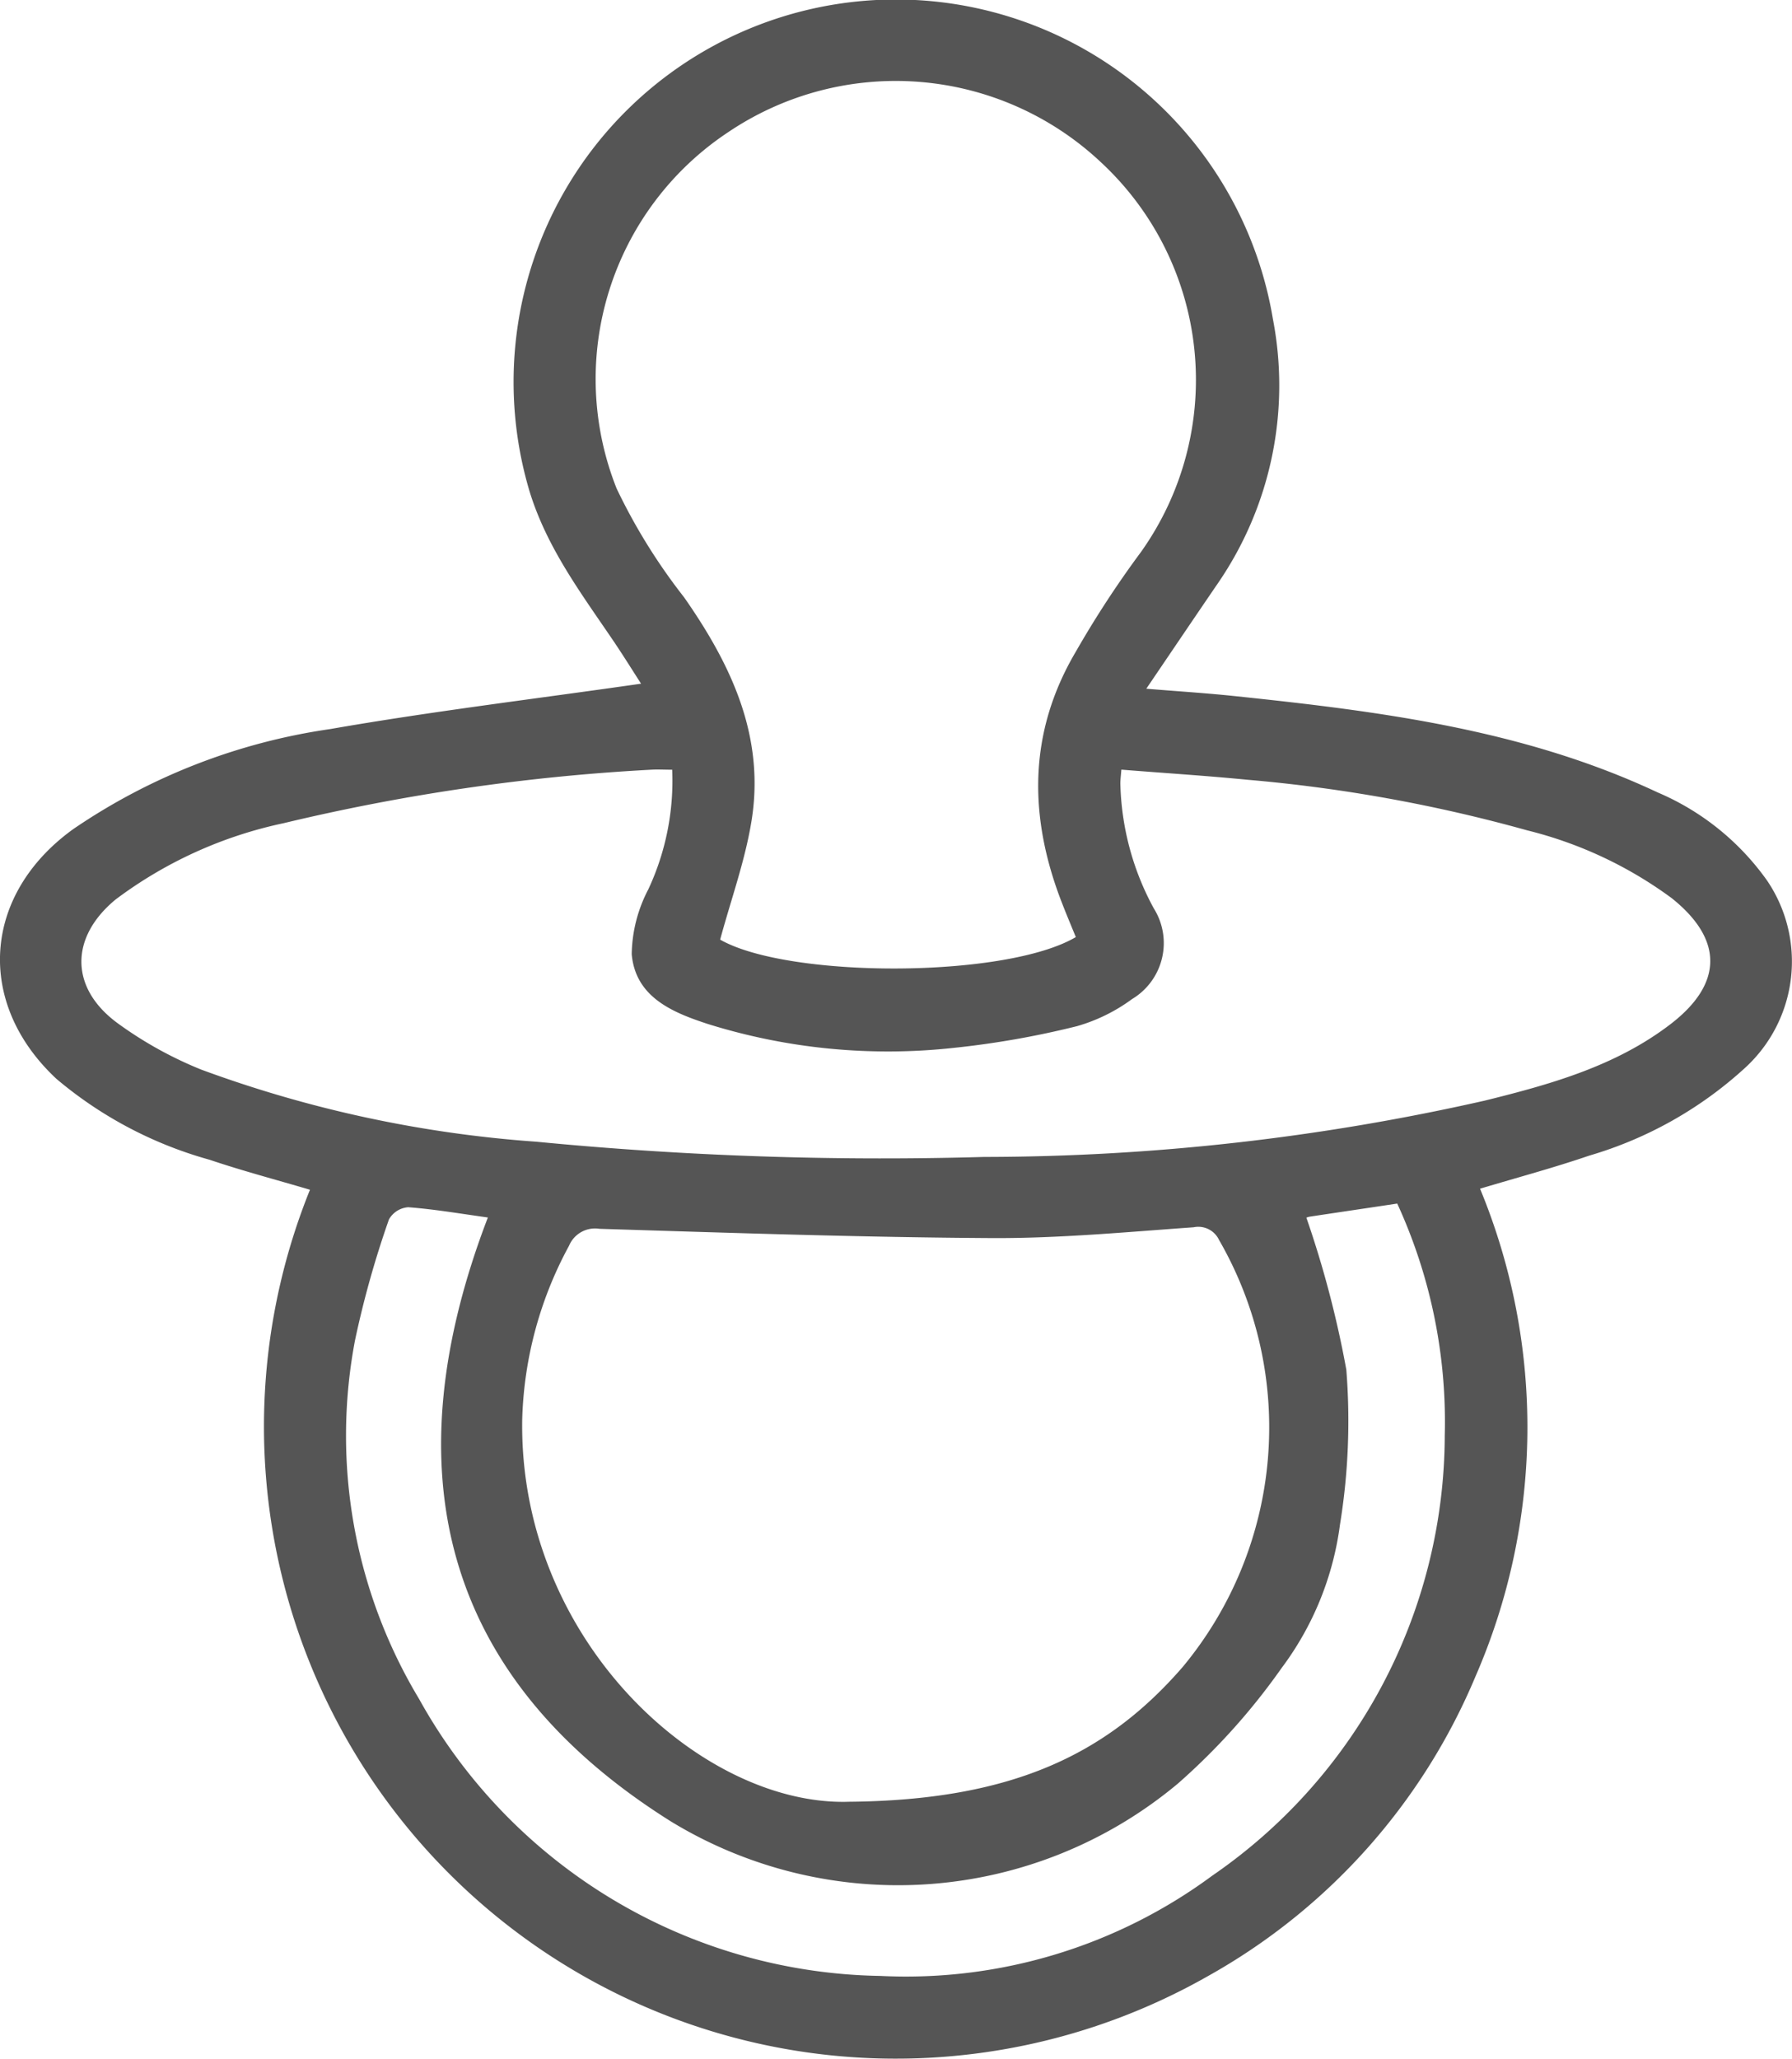 <svg xmlns="http://www.w3.org/2000/svg" width="80.452" height="92.39" viewBox="0 0 80.452 92.39">
  <path id="Path_2" data-name="Path 2" d="M166.718,142.2a28,28,0,0,1-.211,21.9,27.615,27.615,0,0,1-12.02,13.441,28.365,28.365,0,0,1-40.3-35.294c-1.507-.446-3.025-.846-4.509-1.346a18.194,18.194,0,0,1-6.874-3.63c-3.656-3.407-3.315-8.279.76-11.21a27.377,27.377,0,0,1,11.521-4.484c4.593-.8,9.228-1.357,13.967-2.038-.342-.53-.759-1.2-1.2-1.857-1.461-2.159-3.033-4.23-3.815-6.8a17.162,17.162,0,1,1,33.383-7.695,15.684,15.684,0,0,1-2.451,11.817c-1.042,1.522-2.073,3.051-3.235,4.761,1.484.122,2.736.2,3.981.332,6.5.681,12.969,1.5,18.981,4.324a11.568,11.568,0,0,1,4.915,3.962,6.468,6.468,0,0,1-.967,8.369,17.737,17.737,0,0,1-7.028,3.965C170.061,141.25,168.472,141.676,166.718,142.2Zm-36.269-18.8c-.366,0-.667-.02-.964,0A91.826,91.826,0,0,0,113,125.8a19.176,19.176,0,0,0-7.535,3.42c-2.052,1.687-2.078,3.957.073,5.544a17.455,17.455,0,0,0,3.765,2.091,54.566,54.566,0,0,0,15.049,3.237,160.808,160.808,0,0,0,20.1.683,102.283,102.283,0,0,0,22.481-2.528c2.935-.726,5.866-1.541,8.328-3.424,2.378-1.819,2.381-3.811.059-5.662a18.354,18.354,0,0,0-6.491-3.042,68.476,68.476,0,0,0-12.545-2.268c-1.868-.183-3.742-.3-5.669-.455-.022.282-.044.447-.046.612a12.278,12.278,0,0,0,1.5,5.611,2.928,2.928,0,0,1-.974,4.072,7.774,7.774,0,0,1-2.473,1.216,39.934,39.934,0,0,1-5.563.977,27.124,27.124,0,0,1-11-1.072c-1.567-.511-3.259-1.192-3.427-3.137a6.466,6.466,0,0,1,.745-2.907A11.511,11.511,0,0,0,130.449,123.4Zm18.121,7.51c-.2-.492-.412-.991-.609-1.5-1.511-3.854-1.548-7.646.6-11.291a45.223,45.223,0,0,1,2.93-4.483,13.316,13.316,0,0,0-1.8-17.5,13.455,13.455,0,0,0-16.729-1.343,13.285,13.285,0,0,0-5.008,15.988,26.222,26.222,0,0,0,3.03,4.883c2.126,3.043,3.653,6.269,3.018,10.086-.294,1.772-.917,3.49-1.4,5.274C135.667,132.77,145.41,132.77,148.57,130.91Zm-10.267,38.8c7.376-.052,11.65-2.115,15.061-6.044A16.824,16.824,0,0,0,155,144.5a1.029,1.029,0,0,0-1.142-.569c-3.015.214-6.036.5-9.053.485-5.874-.033-11.748-.235-17.621-.416a1.266,1.266,0,0,0-1.368.764,17.284,17.284,0,0,0-2.1,7.782C123.554,162.432,131.71,169.851,138.3,169.712Zm20.618-26.21a46,46,0,0,1,1.793,6.821,28.977,28.977,0,0,1-.285,6.954,13.68,13.68,0,0,1-2.62,6.433,29.39,29.39,0,0,1-4.655,5.184,19.59,19.59,0,0,1-22.763,1.7c-10.416-6.534-12.518-15.892-8.217-27.1-1.193-.164-2.379-.37-3.573-.46a1.08,1.08,0,0,0-.867.545,43.494,43.494,0,0,0-1.526,5.433,22.916,22.916,0,0,0,2.88,16.09,24.113,24.113,0,0,0,20.7,12.424,23.143,23.143,0,0,0,14.91-4.5,24.028,24.028,0,0,0,10.435-19.739A23.443,23.443,0,0,0,163,142.867c-1.321.2-2.608.388-3.895.583A.688.688,0,0,0,158.921,143.5Z" transform="translate(-100.271 -88.861)" fill="#555"/>
</svg>

